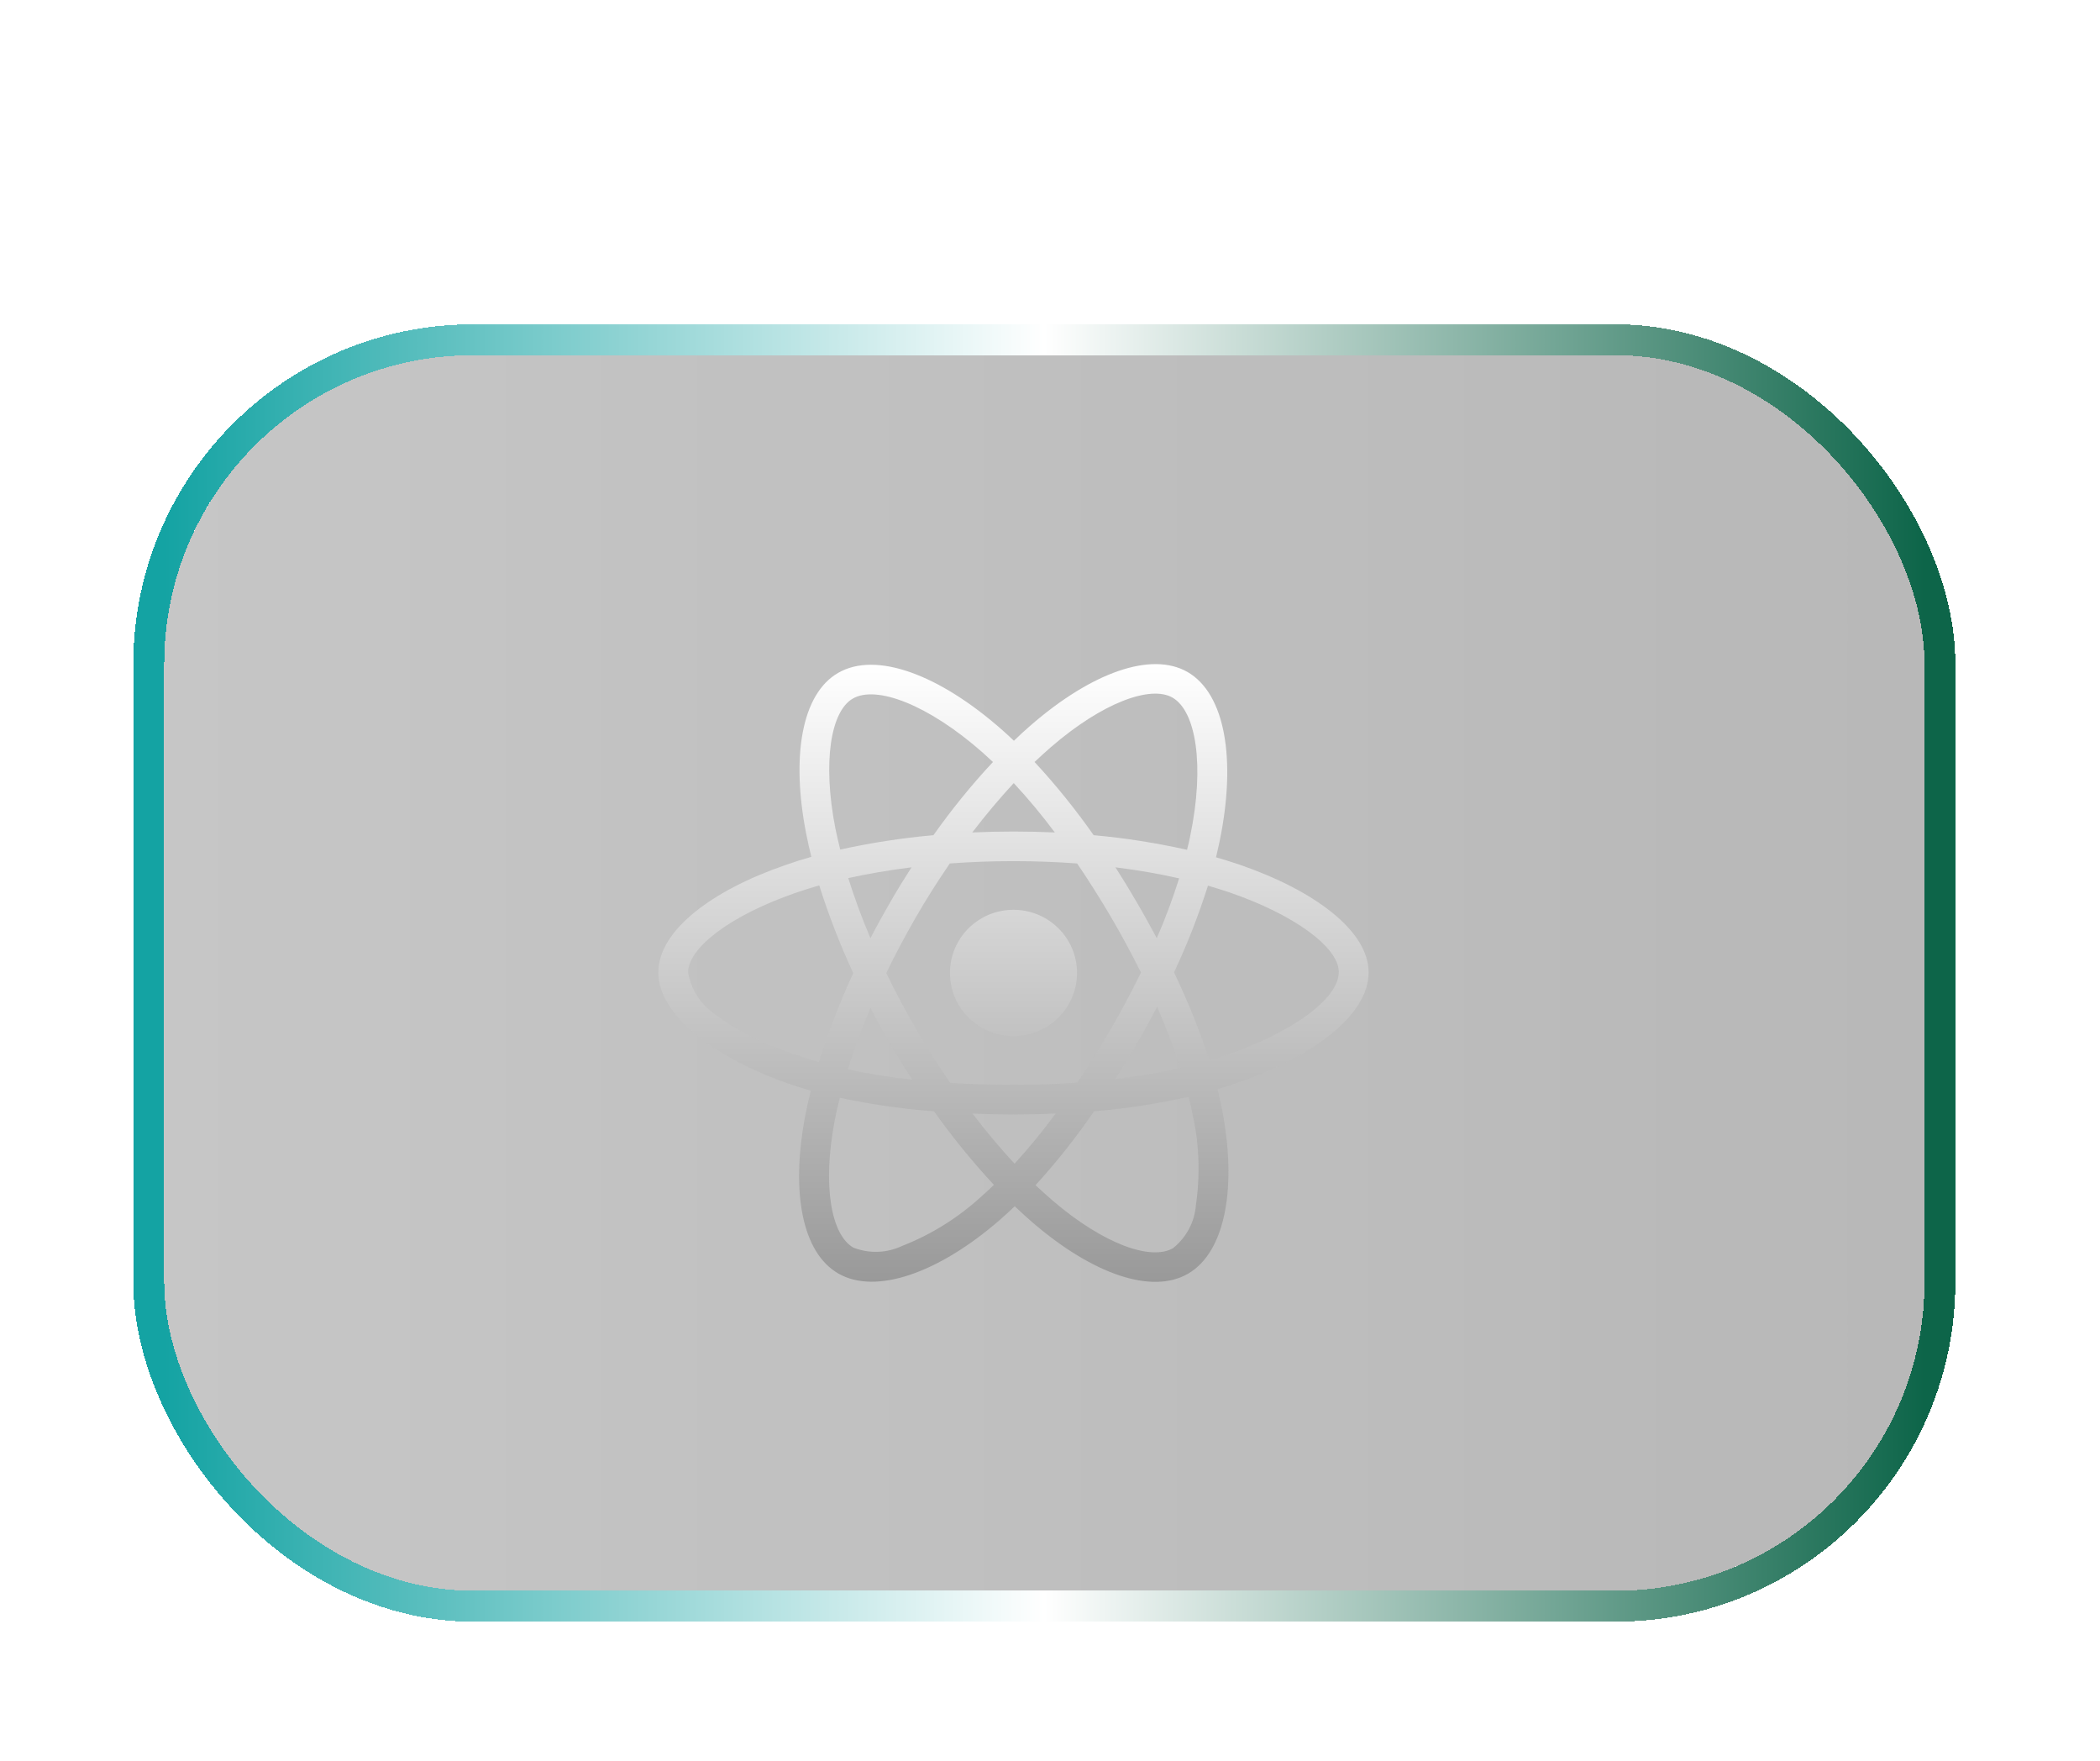 <svg width="68" height="57" viewBox="0 0 68 57" fill="none" xmlns="http://www.w3.org/2000/svg">
<g filter="url(#filter0_d_361_103)">
<rect x="5.317" y="1.5" width="57" height="40" rx="10" fill="url(#paint0_linear_361_103)" fill-opacity="0.18" shape-rendering="crispEdges"/>
<rect x="5.317" y="1.5" width="57" height="40" rx="10" fill="black" fill-opacity="0.2" shape-rendering="crispEdges"/>
<rect x="4.817" y="1" width="58" height="41" rx="10.5" stroke="url(#paint1_linear_361_103)" shape-rendering="crispEdges"/>
<path d="M40.104 17.981C39.861 17.901 39.619 17.825 39.376 17.754C39.416 17.588 39.452 17.423 39.488 17.258C40.041 14.598 39.677 12.459 38.451 11.754C37.269 11.08 35.342 11.781 33.392 13.468C33.199 13.633 33.011 13.807 32.831 13.982C32.71 13.865 32.584 13.749 32.458 13.638C30.414 11.834 28.366 11.075 27.139 11.785C25.962 12.464 25.612 14.477 26.106 16.995C26.155 17.245 26.209 17.49 26.272 17.74C25.985 17.82 25.702 17.91 25.437 18.004C23.038 18.829 21.317 20.133 21.317 21.481C21.317 22.874 23.15 24.271 25.643 25.119C25.846 25.186 26.048 25.253 26.254 25.311C26.187 25.579 26.128 25.842 26.075 26.115C25.603 28.592 25.971 30.556 27.148 31.23C28.361 31.927 30.401 31.213 32.386 29.485C32.543 29.347 32.701 29.204 32.858 29.052C33.056 29.244 33.262 29.427 33.469 29.606C35.391 31.248 37.292 31.913 38.464 31.239C39.677 30.543 40.072 28.432 39.56 25.86C39.52 25.664 39.475 25.463 39.425 25.258C39.569 25.218 39.708 25.173 39.848 25.128C42.44 24.276 44.317 22.896 44.317 21.481C44.317 20.128 42.547 18.816 40.104 17.981ZM34.026 14.191C35.697 12.745 37.256 12.178 37.965 12.584C38.725 13.017 39.017 14.767 38.54 17.066C38.509 17.218 38.477 17.365 38.437 17.512C37.44 17.289 36.429 17.129 35.414 17.039C34.83 16.209 34.192 15.414 33.5 14.669C33.675 14.504 33.846 14.348 34.026 14.191ZM28.828 23.798C29.057 24.186 29.291 24.575 29.538 24.954C28.837 24.878 28.141 24.767 27.454 24.619C27.651 23.977 27.898 23.311 28.186 22.633C28.393 23.026 28.604 23.414 28.828 23.798ZM27.467 18.428C28.114 18.285 28.801 18.169 29.516 18.079C29.277 18.45 29.044 18.829 28.824 19.213C28.604 19.593 28.388 19.981 28.186 20.374C27.903 19.709 27.665 19.057 27.467 18.428ZM28.698 21.503C28.994 20.887 29.318 20.285 29.659 19.691C30.001 19.097 30.369 18.521 30.756 17.954C31.429 17.905 32.117 17.879 32.817 17.879C33.518 17.879 34.21 17.905 34.879 17.954C35.261 18.517 35.625 19.093 35.971 19.682C36.317 20.271 36.64 20.874 36.946 21.485C36.645 22.102 36.321 22.709 35.975 23.307C35.634 23.901 35.27 24.476 34.888 25.048C34.219 25.097 33.523 25.119 32.817 25.119C32.112 25.119 31.429 25.097 30.769 25.057C30.378 24.49 30.01 23.91 29.664 23.316C29.318 22.722 28.999 22.119 28.698 21.503ZM36.811 23.789C37.04 23.396 37.256 22.999 37.467 22.597C37.754 23.244 38.006 23.901 38.226 24.575C37.53 24.731 36.824 24.851 36.115 24.932C36.357 24.557 36.586 24.173 36.811 23.789ZM37.458 20.374C37.247 19.981 37.031 19.588 36.806 19.204C36.586 18.825 36.357 18.45 36.119 18.079C36.842 18.169 37.534 18.289 38.181 18.437C37.974 19.097 37.732 19.74 37.458 20.374ZM32.826 15.352C33.298 15.861 33.743 16.396 34.156 16.95C33.267 16.91 32.373 16.91 31.483 16.95C31.923 16.374 32.377 15.838 32.826 15.352ZM27.615 12.616C28.37 12.178 30.046 12.803 31.811 14.356C31.923 14.455 32.036 14.562 32.153 14.669C31.456 15.414 30.814 16.209 30.225 17.039C29.21 17.129 28.204 17.285 27.207 17.504C27.148 17.276 27.099 17.044 27.049 16.812C26.627 14.651 26.906 13.022 27.615 12.616ZM26.515 24.383C26.326 24.329 26.142 24.271 25.958 24.209C25.001 23.91 23.914 23.436 23.128 22.816C22.674 22.503 22.369 22.021 22.283 21.481C22.283 20.664 23.703 19.619 25.751 18.91C26.007 18.82 26.268 18.74 26.528 18.664C26.834 19.633 27.202 20.584 27.629 21.503C27.198 22.436 26.825 23.401 26.515 24.383ZM31.753 28.757C31.012 29.431 30.154 29.967 29.219 30.333C28.721 30.57 28.145 30.592 27.633 30.391C26.919 29.981 26.623 28.405 27.027 26.284C27.076 26.034 27.13 25.784 27.193 25.539C28.199 25.753 29.215 25.901 30.243 25.976C30.836 26.811 31.488 27.61 32.184 28.36C32.04 28.498 31.896 28.633 31.753 28.757ZM32.853 27.673C32.395 27.182 31.937 26.637 31.492 26.052C31.923 26.07 32.368 26.079 32.817 26.079C33.28 26.079 33.734 26.07 34.183 26.048C33.77 26.615 33.325 27.155 32.853 27.673ZM38.725 29.012C38.684 29.556 38.415 30.065 37.983 30.409C37.269 30.82 35.746 30.284 34.102 28.882C33.913 28.722 33.725 28.548 33.532 28.369C34.219 27.615 34.852 26.816 35.427 25.976C36.456 25.892 37.48 25.735 38.491 25.508C38.536 25.691 38.576 25.874 38.612 26.052C38.832 27.017 38.868 28.021 38.725 29.012ZM39.542 24.213C39.416 24.253 39.291 24.293 39.16 24.329C38.846 23.356 38.46 22.405 38.015 21.481C38.446 20.57 38.81 19.633 39.115 18.673C39.349 18.74 39.574 18.812 39.789 18.883C41.883 19.597 43.352 20.66 43.352 21.472C43.352 22.347 41.784 23.477 39.542 24.213ZM32.817 23.543C33.954 23.543 34.875 22.628 34.875 21.499C34.875 20.369 33.954 19.454 32.817 19.454C31.681 19.454 30.76 20.369 30.76 21.499C30.76 22.628 31.681 23.543 32.817 23.543Z" fill="url(#paint2_linear_361_103)"/>
</g>
<defs>
<filter id="filter0_d_361_103" x="0.317" y="0.5" width="67" height="56" filterUnits="userSpaceOnUse" color-interpolation-filters="sRGB">
<feFlood flood-opacity="0" result="BackgroundImageFix"/>
<feColorMatrix in="SourceAlpha" type="matrix" values="0 0 0 0 0 0 0 0 0 0 0 0 0 0 0 0 0 0 127 0" result="hardAlpha"/>
<feOffset dy="10"/>
<feGaussianBlur stdDeviation="2"/>
<feComposite in2="hardAlpha" operator="out"/>
<feColorMatrix type="matrix" values="0 0 0 0 0 0 0 0 0 0 0 0 0 0 0 0 0 0 0.25 0"/>
<feBlend mode="normal" in2="BackgroundImageFix" result="effect1_dropShadow_361_103"/>
<feBlend mode="normal" in="SourceGraphic" in2="effect1_dropShadow_361_103" result="shape"/>
</filter>
<linearGradient id="paint0_linear_361_103" x1="5.317" y1="21.5" x2="62.317" y2="21.5" gradientUnits="userSpaceOnUse">
<stop stop-color="#D9D9D9"/>
<stop offset="1" stop-color="#737373"/>
</linearGradient>
<linearGradient id="paint1_linear_361_103" x1="5.317" y1="21.5" x2="62.317" y2="21.5" gradientUnits="userSpaceOnUse">
<stop stop-color="#14A3A3"/>
<stop offset="0.5" stop-color="white"/>
<stop offset="1" stop-color="#0D6549"/>
</linearGradient>
<linearGradient id="paint2_linear_361_103" x1="32.817" y1="11.5" x2="32.817" y2="31.5" gradientUnits="userSpaceOnUse">
<stop stop-color="white"/>
<stop offset="1" stop-color="#999999"/>
</linearGradient>
</defs>
</svg>
